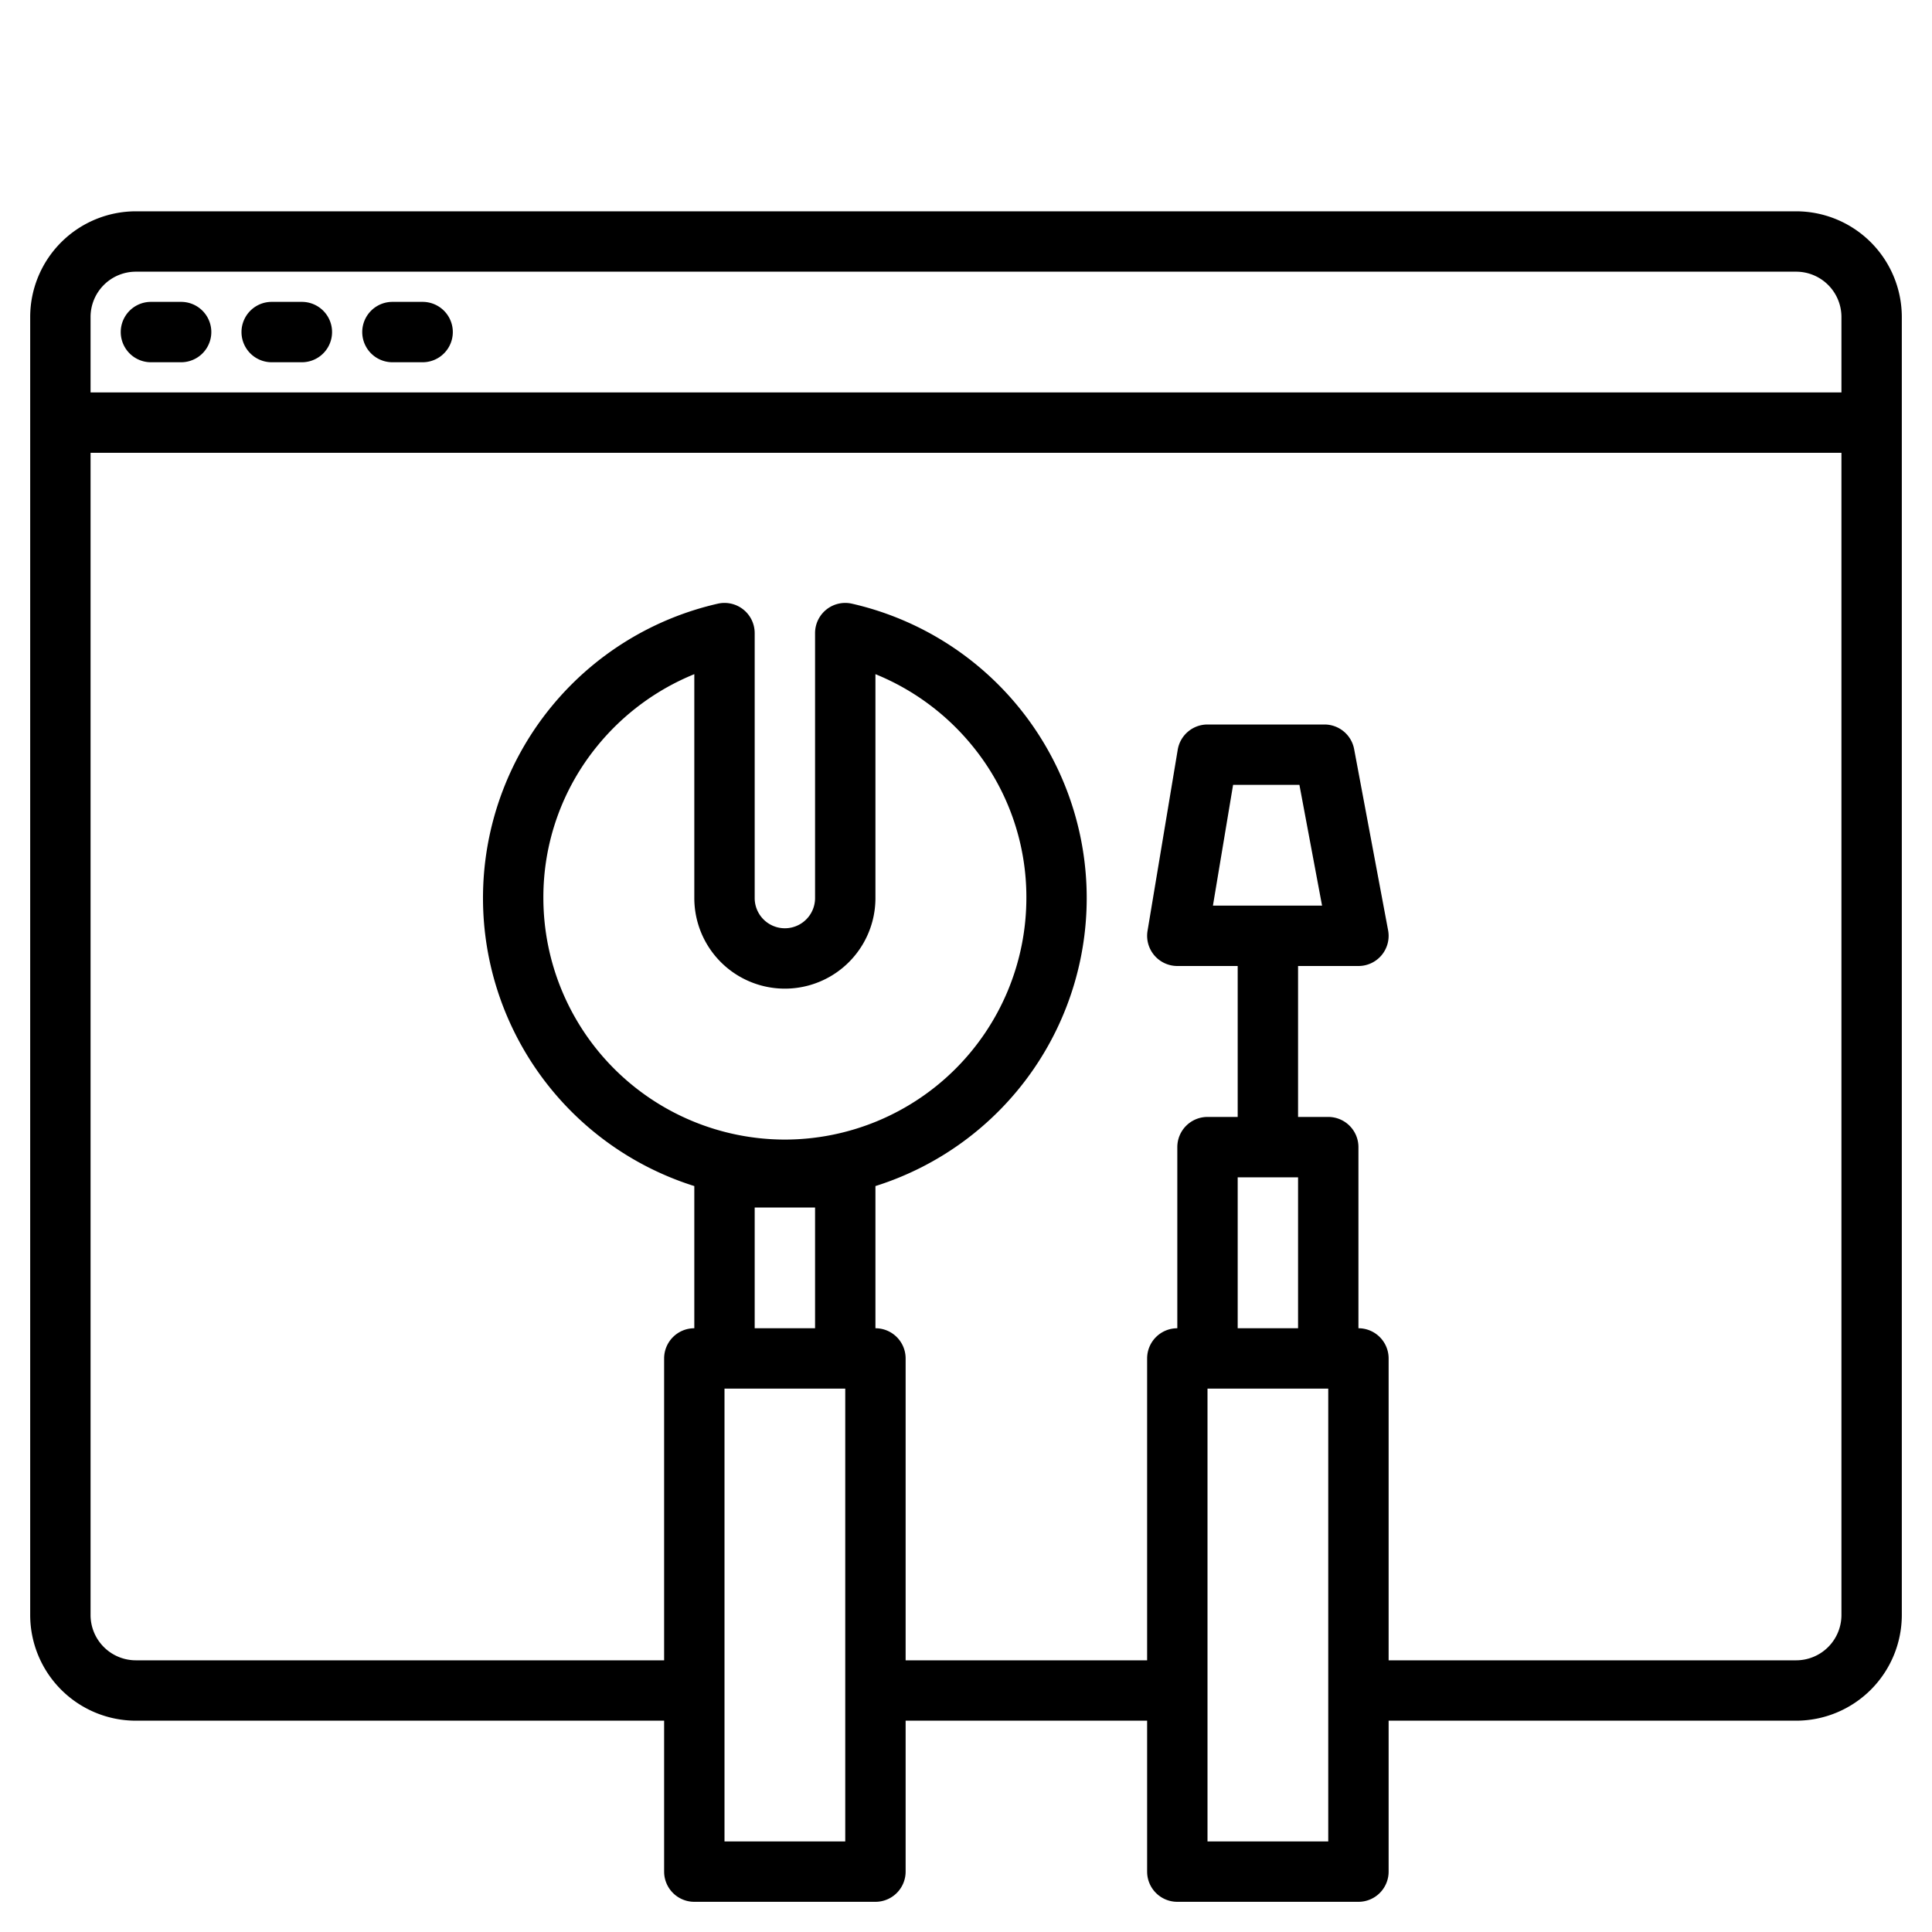 <?xml version="1.0" encoding="UTF-8"?>
<svg xmlns="http://www.w3.org/2000/svg" width="512" height="512" viewBox="0 0 512 512"><g><path d="M476,56H36A28.031,28.031,0,0,0,8,84V428a28.031,28.031,0,0,0,28,28H176v40a8,8,0,0,0,8,8h48a8,8,0,0,0,8-8V456h64v40a8,8,0,0,0,8,8h48a8,8,0,0,0,8-8V456H476a28.031,28.031,0,0,0,28-28V84A28.031,28.031,0,0,0,476,56ZM224,488H192V368h32ZM200,352V320h16v32Zm8-50a64.072,64.072,0,0,1-64-64,63.266,63.266,0,0,1,14.2-40.2A64.476,64.476,0,0,1,184,178.66V238a24,24,0,0,0,48,0V178.66a64.476,64.476,0,0,1,25.8,19.14A63.266,63.266,0,0,1,272,238,64.072,64.072,0,0,1,208,302ZM352,488H320V368h32ZM328,352V312h16v40Zm160,76a12.01,12.01,0,0,1-12,12H368V360a8,8,0,0,0-8-8V304a8,8,0,0,0-8-8h-8V256h16a7.988,7.988,0,0,0,7.86-9.47l-9-48A8,8,0,0,0,351,192H320a8,8,0,0,0-7.89,6.68l-8,48A8.007,8.007,0,0,0,312,256h16v40h-8a8,8,0,0,0-8,8v48a8,8,0,0,0-8,8v80H240V360a8,8,0,0,0-8-8V314.32a80.019,80.019,0,0,0-6.23-154.34,8,8,0,0,0-9.77,7.8V238a8,8,0,0,1-16,0V167.78a8,8,0,0,0-9.77-7.8A80.015,80.015,0,0,0,184,314.32V352a8,8,0,0,0-8,8v80H36a12.01,12.01,0,0,1-12-12V120H488ZM321.44,240l5.34-32h17.58l6,32ZM488,104H24V84A12.01,12.01,0,0,1,36,72H476a12.01,12.01,0,0,1,12,12Z"/><path d="M40,96h8a8,8,0,0,0,0-16H40a8,8,0,0,0,0,16Z"/><path d="M72,96h8a8,8,0,0,0,0-16H72a8,8,0,0,0,0,16Z"/><path d="M104,96h8a8,8,0,0,0,0-16h-8a8,8,0,0,0,0,16Z"/></g></svg>
